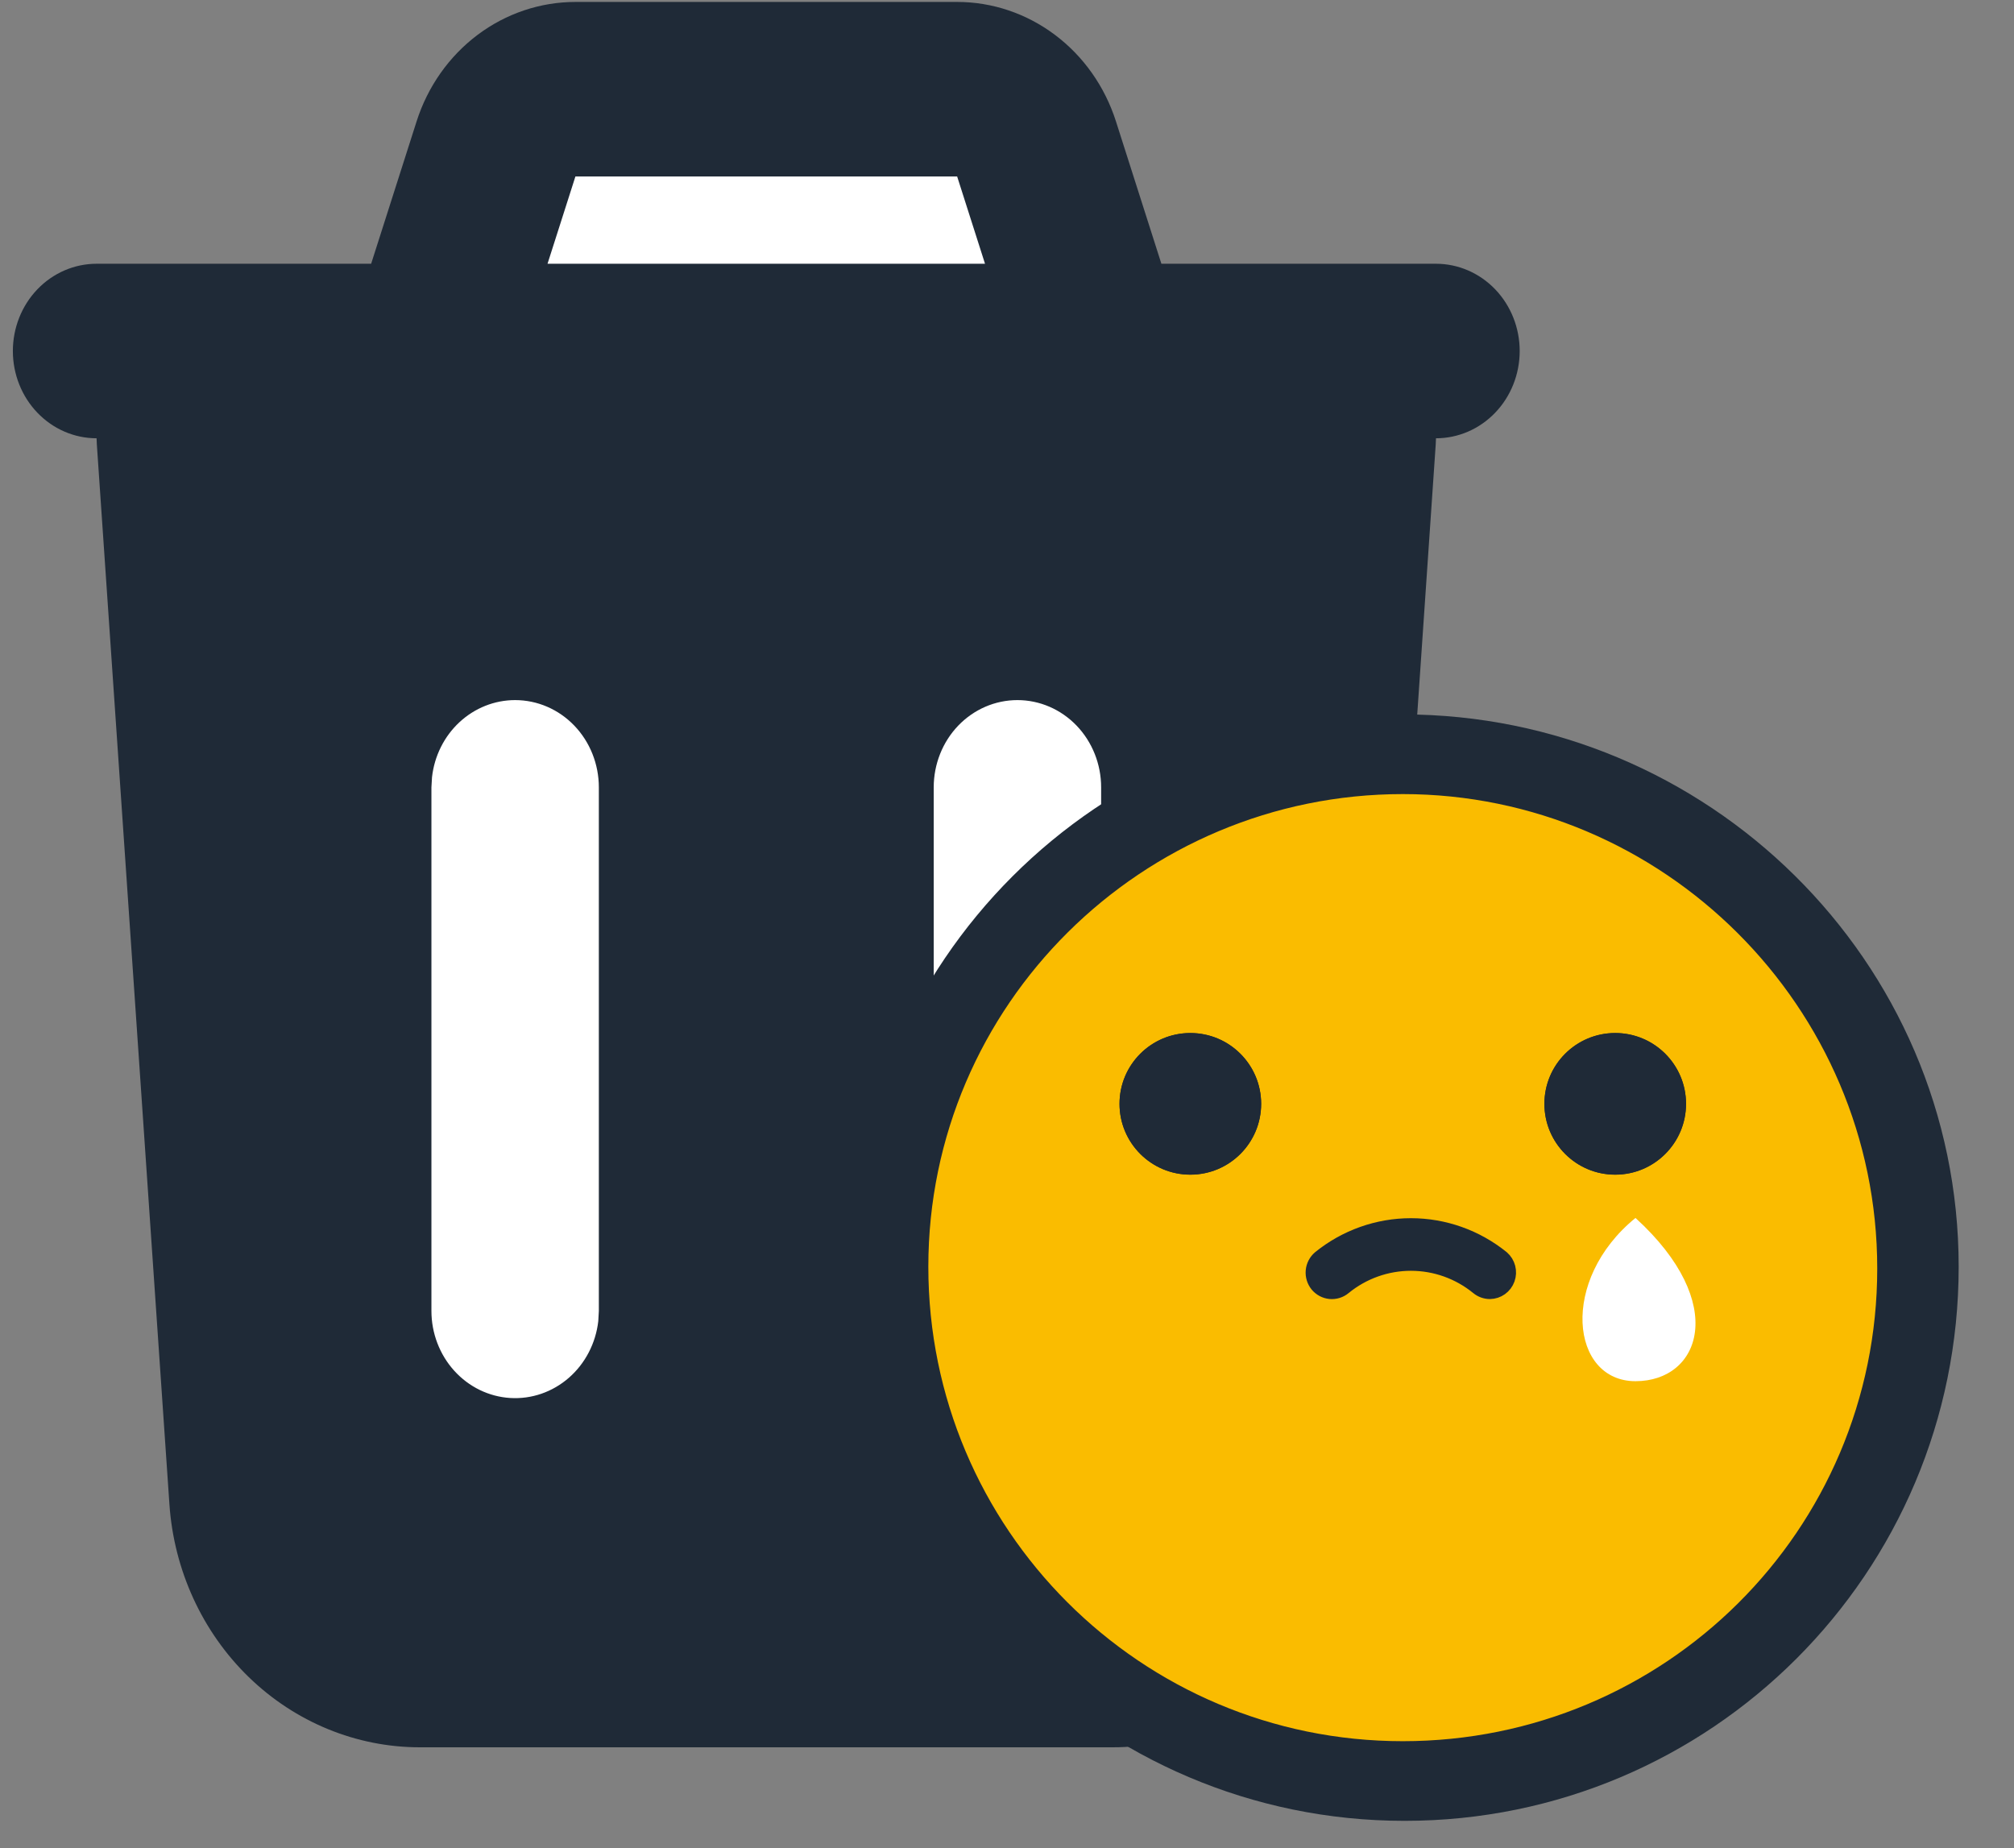 <svg width="85" height="78" viewBox="0 0 85 78" fill="none" xmlns="http://www.w3.org/2000/svg">
<rect x="0" y="0" width="85" height="78" fill="#808080" stroke="none"/>
<rect x="17.502" y="6.891" width="29.678" height="58.825" fill="white"/>
<path fill-rule="evenodd" clip-rule="evenodd" d="M40.396 0.082C41.879 0.082 43.324 0.569 44.527 1.474C45.73 2.378 46.629 3.654 47.098 5.121L49.016 11.132H60.605C61.542 11.132 62.44 11.52 63.103 12.21C63.766 12.901 64.138 13.838 64.138 14.815C64.138 15.792 63.766 16.729 63.103 17.419C62.44 18.11 61.542 18.498 60.605 18.498L60.594 18.759L57.531 63.485C57.34 66.271 56.143 68.879 54.182 70.783C52.221 72.687 49.64 73.746 46.96 73.746H17.721C15.041 73.746 12.46 72.687 10.499 70.783C8.538 68.879 7.341 66.271 7.15 63.485L4.087 18.756L4.076 18.498C3.139 18.498 2.24 18.11 1.578 17.419C0.915 16.729 0.543 15.792 0.543 14.815C0.543 13.838 0.915 12.901 1.578 12.21C2.24 11.52 3.139 11.132 4.076 11.132H15.664L17.583 5.121C18.052 3.653 18.952 2.377 20.155 1.472C21.359 0.568 22.805 0.082 24.289 0.082H40.396ZM21.741 29.548C20.876 29.548 20.041 29.879 19.394 30.478C18.747 31.078 18.334 31.904 18.233 32.8L18.208 33.231V55.33C18.209 56.269 18.554 57.172 19.172 57.854C19.79 58.537 20.635 58.948 21.534 59.003C22.433 59.058 23.318 58.753 24.009 58.15C24.699 57.548 25.143 56.693 25.25 55.761L25.274 55.33V33.231C25.274 32.254 24.902 31.317 24.239 30.626C23.577 29.936 22.678 29.548 21.741 29.548ZM42.94 29.548C42.002 29.548 41.104 29.936 40.441 30.626C39.779 31.317 39.407 32.254 39.407 33.231V55.33C39.407 56.307 39.779 57.244 40.441 57.934C41.104 58.625 42.002 59.013 42.94 59.013C43.877 59.013 44.775 58.625 45.438 57.934C46.1 57.244 46.473 56.307 46.473 55.33V33.231C46.473 32.254 46.1 31.317 45.438 30.626C44.775 29.936 43.877 29.548 42.94 29.548ZM40.396 7.448H24.285L23.108 11.132H41.572L40.396 7.448Z" fill="#1F2A37"/>
<g clip-path="url(#clip0_2116_24440)">
<ellipse cx="59.204" cy="53.463" rx="21.86" ry="21.86" fill="#FABC00"/>
<g clip-path="url(#clip1_2116_24440)">
<path d="M50.237 49.575C51.887 49.575 53.225 48.237 53.225 46.586C53.225 44.936 51.887 43.598 50.237 43.598C48.586 43.598 47.248 44.936 47.248 46.586C47.248 48.237 48.586 49.575 50.237 49.575Z" fill="#1F2A37"/>
<path d="M68.168 49.575C69.819 49.575 71.157 48.237 71.157 46.586C71.157 44.936 69.819 43.598 68.168 43.598C66.518 43.598 65.18 44.936 65.18 46.586C65.18 48.237 66.518 49.575 68.168 49.575Z" fill="#1F2A37"/>
<g clip-path="url(#clip2_2116_24440)">
<path d="M59.204 30.152C46.353 30.152 35.893 40.613 35.893 53.464C35.893 66.315 46.353 76.85 59.279 76.85C72.205 76.85 82.665 66.39 82.665 53.464C82.665 40.538 72.055 30.152 59.204 30.152ZM59.204 73.488C48.146 73.488 39.18 64.522 39.18 53.464C39.18 42.406 48.221 33.515 59.204 33.515C70.187 33.515 79.228 42.48 79.228 53.538C79.228 64.597 70.262 73.488 59.204 73.488Z" fill="#1F2A37"/>
<path d="M50.239 49.579C51.889 49.579 53.227 48.241 53.227 46.59C53.227 44.94 51.889 43.602 50.239 43.602C48.588 43.602 47.25 44.94 47.25 46.59C47.25 48.241 48.588 49.579 50.239 49.579Z" fill="#1F2A37"/>
<path d="M68.17 49.579C69.821 49.579 71.159 48.241 71.159 46.59C71.159 44.94 69.821 43.602 68.17 43.602C66.52 43.602 65.182 44.94 65.182 46.59C65.182 48.241 66.52 49.579 68.17 49.579Z" fill="#1F2A37"/>
</g>
<path d="M69.025 51.404C65.804 54.029 66.289 58.294 69.025 58.294C71.761 58.294 72.986 55.013 69.025 51.404Z" fill="white"/>
</g>
<path d="M56.708 54.305L56.708 54.305L56.704 54.308C56.626 54.374 56.536 54.423 56.44 54.453C56.343 54.483 56.242 54.494 56.141 54.485C56.041 54.475 55.943 54.446 55.854 54.399C55.764 54.351 55.685 54.286 55.62 54.208C55.492 54.049 55.429 53.845 55.448 53.639C55.467 53.435 55.565 53.247 55.719 53.115C56.805 52.235 58.156 51.756 59.547 51.756C60.939 51.756 62.289 52.235 63.375 53.114C63.493 53.217 63.577 53.353 63.617 53.506C63.657 53.66 63.65 53.823 63.596 53.973C63.542 54.123 63.444 54.252 63.316 54.344C63.188 54.435 63.037 54.484 62.881 54.486C62.703 54.486 62.529 54.423 62.391 54.308L62.391 54.307L62.387 54.305C61.583 53.65 60.581 53.293 59.547 53.293C58.514 53.293 57.512 53.65 56.708 54.305Z" fill="#1F2A37" stroke="#1F2A37" stroke-width="0.683" stroke-linejoin="round"/>
</g>
<defs>
<clipPath id="clip0_2116_24440">
<rect width="47.818" height="47.818" fill="white" transform="translate(35.295 29.555)"/>
</clipPath>
<clipPath id="clip1_2116_24440">
<rect width="47.818" height="47.818" fill="white" transform="translate(35.295 29.555)"/>
</clipPath>
<clipPath id="clip2_2116_24440">
<rect width="47.818" height="47.818" fill="white" transform="translate(35.295 29.555)"/>
</clipPath>
</defs>
</svg>
